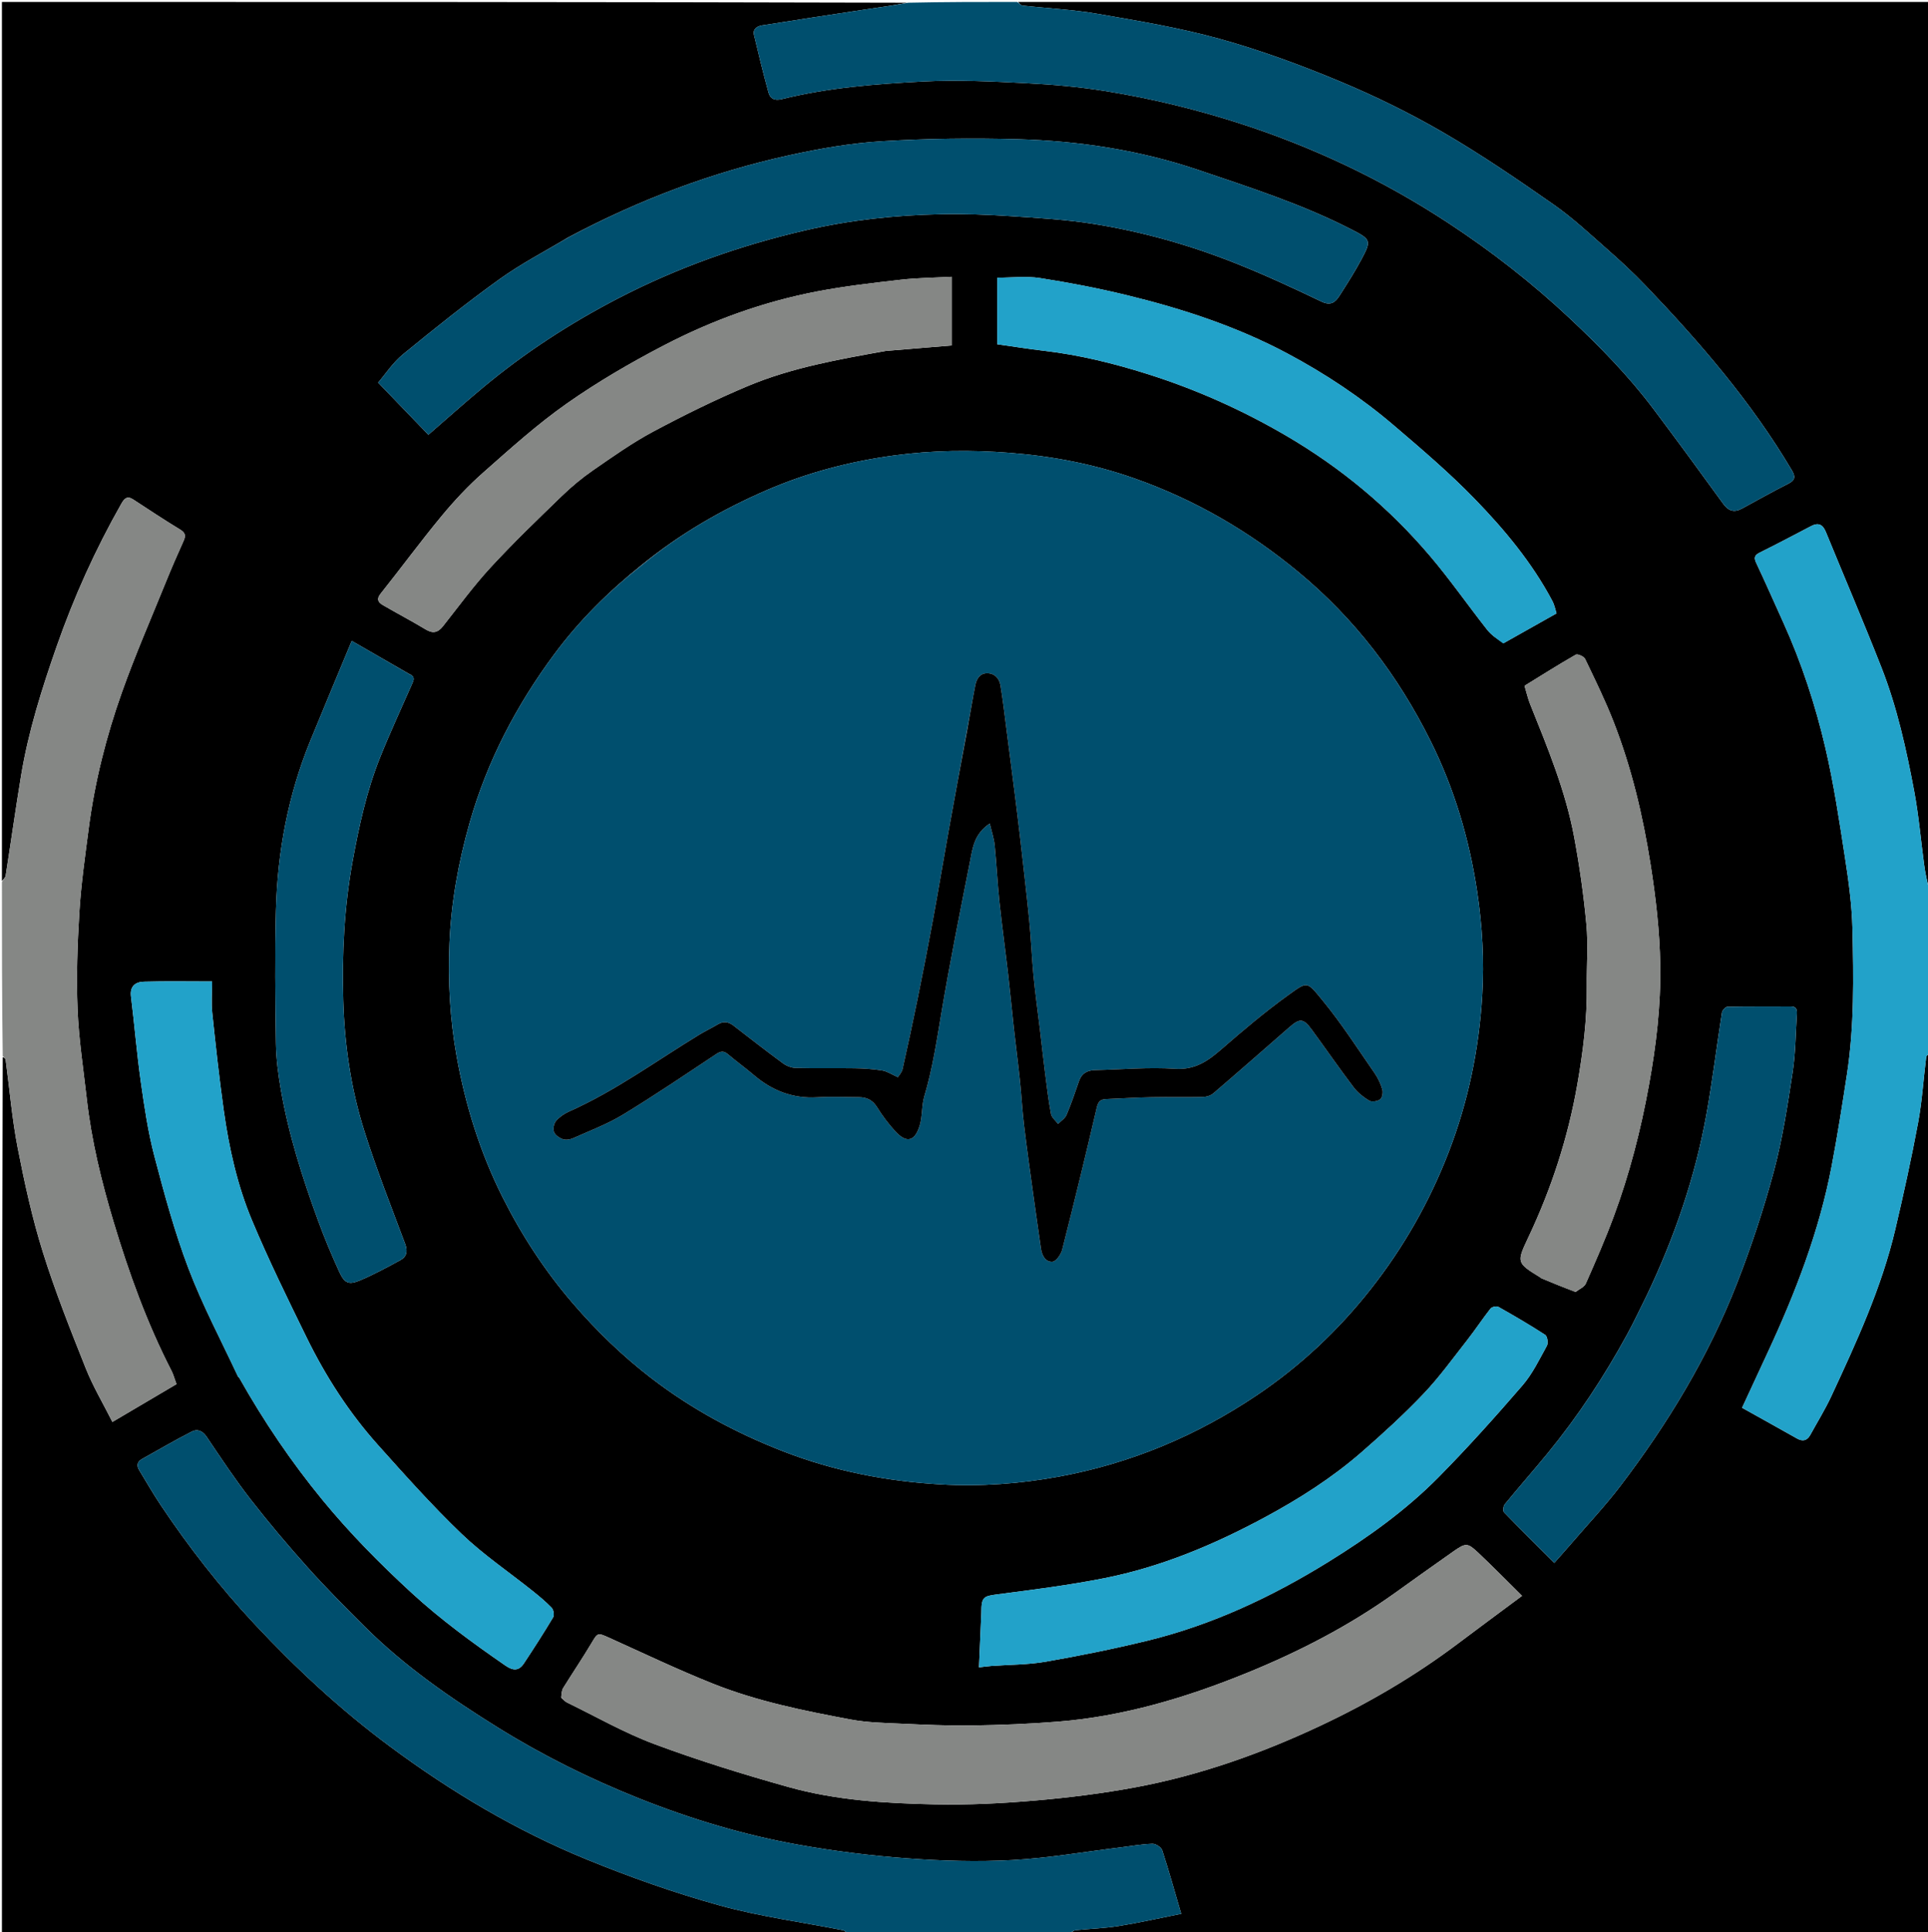 <svg version="1.1" id="Layer_1" xmlns="http://www.w3.org/2000/svg" xmlns:xlink="http://www.w3.org/1999/xlink" x="0px" y="0px"
	 width="100%" viewBox="0 0 1000 1002" enable-background="new 0 0 1000 1002" xml:space="preserve">
<path fill="#000000" opacity="1" stroke="none" 
	d="
M440,1003 
	C293.737,1003 147.473,1003 1,1003 
	C1,851.643 1,700.285 1.413,548.308 
	C2.207,548.366 2.836,549.01 2.933,549.726 
	C4.991,564.962 6.255,580.35 9.187,595.413 
	C12.731,613.622 16.732,631.853 22.264,649.534 
	C28.638,669.907 36.577,689.818 44.481,709.672 
	C48.217,719.057 53.457,727.843 58.302,737.47 
	C69.671,730.761 80.58,724.323 91.541,717.854 
	C90.43,714.847 89.897,712.772 88.942,710.914 
	C76.209,686.161 66.814,660.105 58.845,633.512 
	C52.606,612.689 47.443,591.603 45.004,569.948 
	C43.258,554.448 40.838,538.963 40.225,523.413 
	C39.565,506.689 40.135,489.863 41.156,473.143 
	C42.044,458.605 44.127,444.128 46.006,429.667 
	C49.149,405.485 55.111,381.897 63.254,358.986 
	C70.125,339.653 78.352,320.799 86.071,301.771 
	C88.954,294.663 92.005,287.619 95.172,280.634 
	C96.415,277.891 96.246,276.345 93.389,274.618 
	C85.138,269.632 77.117,264.264 69.032,259.005 
	C65.849,256.935 64.391,258.694 62.894,261.33 
	C49.454,285 38.299,309.718 29.336,335.393 
	C21.7,357.264 14.705,379.359 10.923,402.289 
	C8.076,419.547 5.651,436.874 2.932,454.153 
	C2.771,455.178 1.666,456.054 1,457 
	C1,305.07 1,153.141 1,1 
	C157.357,1 313.715,1 470.519,1.413 
	C463.374,2.877 455.771,3.854 448.193,4.997 
	C430.565,7.656 412.944,10.354 395.337,13.15 
	C392.725,13.564 390.346,14.984 391.103,18.184 
	C393.459,28.143 395.886,38.09 398.598,47.956 
	C399.48,51.166 401.66,52.356 405.538,51.396 
	C429.718,45.414 454.504,43.51 479.234,42.241 
	C496.791,41.34 514.484,42.23 532.076,43.116 
	C545.928,43.813 559.828,45.044 573.511,47.248 
	C596.669,50.977 619.425,56.458 641.857,63.619 
	C680.781,76.046 717.267,93.368 751.34,115.749 
	C773.627,130.389 794.625,146.759 814.113,165.033 
	C829.751,179.698 844.714,194.979 857.611,212.14 
	C869.826,228.392 881.839,244.799 893.769,261.262 
	C896.528,265.068 899.478,265.949 903.513,263.762 
	C911.521,259.42 919.459,254.937 927.585,250.829 
	C931.309,248.947 931.237,247.041 929.321,243.806 
	C908.419,208.504 881.826,177.71 853.621,148.212 
	C847.427,141.734 840.829,135.61 834.095,129.69 
	C824.903,121.61 815.919,113.141 805.923,106.161 
	C787.224,93.104 768.331,80.186 748.632,68.738 
	C731.353,58.697 713.247,49.815 694.797,42.125 
	C674.539,33.681 653.787,26.041 632.662,20.168 
	C611.896,14.395 590.467,10.845 569.183,7.156 
	C556.349,4.931 543.236,4.33 530.261,2.879 
	C529.448,2.788 528.751,1.651 528,1 
	C685.594,1 843.189,1 1001,1 
	C1001,154.024 1001,307.048 1000.606,460.759 
	C999.477,457.168 998.616,452.908 998.028,448.61 
	C996.279,435.815 995.209,422.896 992.825,410.224 
	C988.738,388.5 983.975,366.85 975.874,346.212 
	C966.608,322.603 956.608,299.283 946.991,275.812 
	C945.399,271.927 943.075,270.908 939.3,272.894 
	C930.516,277.514 921.722,282.122 912.838,286.546 
	C910.226,287.847 909.526,289.029 910.867,291.871 
	C915.718,302.15 920.298,312.557 924.985,322.914 
	C934.454,343.843 941.599,365.631 946.79,387.917 
	C951.144,406.608 953.996,425.673 956.93,444.663 
	C958.83,456.966 960.537,469.411 960.82,481.827 
	C961.394,506.972 961.8,532.186 957.97,557.178 
	C955.528,573.116 953.023,589.057 950.001,604.893 
	C943.559,638.649 931.26,670.445 916.842,701.491 
	C912.488,710.868 908.143,720.249 903.565,730.122 
	C913.517,735.68 922.764,740.804 931.966,746.008 
	C934.996,747.722 937.283,747.229 938.964,744.163 
	C942.633,737.472 946.682,730.958 949.891,724.053 
	C962.918,696.021 975.903,667.927 983.027,637.653 
	C987.348,619.292 991.409,600.85 994.865,582.31 
	C996.959,571.081 997.639,559.591 999.082,548.234 
	C999.185,547.421 1000.336,546.742 1001,546 
	C1001,698.261 1001,850.522 1001,1003 
	C852.643,1003 704.285,1003 555.485,1002.584 
	C556.059,1001.783 557.051,1001.159 558.096,1001.054 
	C565.499,1000.306 572.979,1000.072 580.309,998.891 
	C590.851,997.193 601.285,994.83 612.659,992.573 
	C609.294,981.103 606.297,970.302 602.817,959.658 
	C602.301,958.08 599.469,956.205 597.768,956.261 
	C592.179,956.446 586.619,957.469 581.046,958.149 
	C562.36,960.432 543.726,963.684 524.971,964.703 
	C506.921,965.685 488.686,965.141 470.638,963.822 
	C451.891,962.453 433.134,960.113 414.624,956.831 
	C386.081,951.77 358.354,943.433 331.403,932.69 
	C305.971,922.552 281.486,910.406 258.255,895.961 
	C233.62,880.643 209.762,864.142 189.103,843.542 
	C179.09,833.558 169.093,823.525 159.659,813.002 
	C149.389,801.547 139.429,789.771 129.988,777.627 
	C121.873,767.188 114.552,756.118 107.158,745.14 
	C105.059,742.024 102.335,741.008 99.557,742.428 
	C90.76,746.924 82.216,751.915 73.585,756.736 
	C71.019,758.169 70.817,760.22 72.253,762.574 
	C75.872,768.512 79.324,774.563 83.182,780.343 
	C97.821,802.273 114.038,823.036 132.011,842.28 
	C153.554,865.346 176.667,886.774 202.09,905.648 
	C233.892,929.256 267.73,949.419 304.353,964.387 
	C326.814,973.567 349.844,981.727 373.213,988.203 
	C394.136,994.001 415.876,996.847 437.238,1001.083 
	C438.246,1001.283 439.083,1002.342 440,1003 
M332.671,293.133 
	C315.729,306.662 300.397,321.851 287.501,339.256 
	C267.834,365.8 252.678,394.683 243.596,426.646 
	C237.785,447.094 234.006,467.87 233.123,489.051 
	C232.301,508.783 233.338,528.458 236.861,548.014 
	C241.442,573.437 249.076,597.84 260.636,620.867 
	C270.533,640.581 282.507,658.972 296.995,675.826 
	C309.388,690.244 322.898,703.32 337.906,714.835 
	C358.784,730.854 381.737,743.208 406.286,752.751 
	C432.612,762.985 459.958,768.257 487.994,769.884 
	C508.578,771.078 529.155,769.532 549.418,765.798 
	C586.525,758.96 620.683,744.621 651.972,723.56 
	C674.55,708.362 694.17,689.942 711.007,668.54 
	C728.016,646.919 741.414,623.351 751.359,597.636 
	C761.546,571.297 767.155,544.051 768.814,516.048 
	C769.872,498.171 768.856,480.267 766.18,462.437 
	C762.069,435.045 754.248,408.826 741.921,384.114 
	C725.106,350.405 702.808,320.982 673.538,296.744 
	C647.956,275.56 619.834,259.223 588.663,248.195 
	C567.711,240.783 546.021,236.586 523.775,234.854 
	C503.65,233.287 483.607,233.506 463.687,236.214 
	C441.019,239.296 418.952,245.005 397.856,254.122 
	C374.615,264.165 352.884,276.694 332.671,293.133 
M294.699,123.133 
	C282.787,130.294 270.337,136.706 259.088,144.79 
	C241.919,157.131 225.376,170.376 209.008,183.777 
	C203.739,188.091 199.864,194.107 196.136,198.433 
	C204.235,206.843 213.301,216.258 222.182,225.48 
	C231.669,217.261 241.052,208.857 250.727,200.805 
	C272.177,182.955 295.461,167.818 320.202,154.959 
	C351.189,138.853 383.811,127.298 417.857,119.432 
	C441.044,114.076 464.484,111.579 488.164,111.1 
	C500.106,110.858 512.092,111.306 524.016,112.086 
	C538.523,113.035 553.112,113.88 567.442,116.168 
	C592.634,120.19 617.178,127.129 640.888,136.555 
	C655.949,142.542 670.704,149.353 685.318,156.373 
	C690.135,158.686 692.519,156.888 694.712,153.466 
	C698.635,147.341 702.567,141.192 705.998,134.787 
	C711.433,124.641 711.111,124.214 700.785,118.916 
	C675.494,105.94 648.51,97.298 621.723,88.207 
	C591.277,77.874 559.73,73.067 527.726,72.202 
	C504.303,71.569 480.783,71.836 457.401,73.258 
	C441.325,74.235 425.228,77.045 409.46,80.495 
	C369.497,89.237 331.49,103.565 294.699,123.133 
M291.101,880.458 
	C292.093,881.311 292.957,882.427 294.095,882.98 
	C309.216,890.332 323.939,898.78 339.63,904.618 
	C362.363,913.075 385.622,920.275 408.991,926.818 
	C433.635,933.719 459.2,935.25 484.651,935.801 
	C502.003,936.176 519.45,935.31 536.753,933.824 
	C554.361,932.312 571.989,930.127 589.354,926.875 
	C622.4,920.687 653.919,909.503 684.348,895.254 
	C709.791,883.34 733.913,869.207 756.375,852.283 
	C767.22,844.112 778.157,836.064 789.455,827.66 
	C781.569,819.877 774.226,812.376 766.593,805.183 
	C761.224,800.124 760.208,800.164 754.011,804.496 
	C743.829,811.614 733.737,818.86 723.638,826.096 
	C699.742,843.215 673.808,856.611 646.664,867.654 
	C615.202,880.454 582.849,890.164 548.803,892.9 
	C533.97,894.092 519.065,894.673 504.183,894.894 
	C491.753,895.078 479.302,894.501 466.875,893.942 
	C458.324,893.558 449.659,893.367 441.285,891.803 
	C417.052,887.277 392.804,882.388 369.83,873.225 
	C351.63,865.967 333.909,857.502 316.038,849.433 
	C309.996,846.705 310.002,846.777 306.954,851.902 
	C302.2,859.897 296.968,867.607 292.069,875.518 
	C291.333,876.707 291.305,878.334 291.101,880.458 
M123.473,713.953 
	C123.704,714.193 123.999,714.397 124.157,714.678 
	C136.759,737.049 151.065,758.21 167.394,778.086 
	C181.507,795.265 197.026,810.96 213.352,825.991 
	C228.58,840.011 245.202,852.117 262.179,863.846 
	C266.186,866.615 269.137,866.623 271.731,862.703 
	C276.939,854.835 282.051,846.896 286.892,838.802 
	C287.576,837.658 287.124,834.895 286.154,833.878 
	C283.099,830.676 279.64,827.833 276.171,825.059 
	C263.915,815.256 250.774,806.39 239.49,795.581 
	C224.217,780.95 210.075,765.099 195.954,749.318 
	C180.97,732.574 168.869,713.734 158.997,693.583 
	C149.194,673.575 139.355,653.538 130.747,633.004 
	C123.123,614.818 118.806,595.486 116.067,575.939 
	C113.706,559.093 111.854,542.17 110.084,525.248 
	C109.538,520.025 109.999,514.697 109.999,509.026 
	C97.851,509.026 86.224,508.802 74.613,509.143 
	C70.349,509.268 67.267,511.386 67.937,516.8 
	C69.767,531.577 70.958,546.44 73.046,561.178 
	C74.871,574.066 76.769,587.042 80.069,599.602 
	C85.223,619.213 90.545,638.901 97.734,657.821 
	C104.942,676.79 114.524,694.856 123.473,713.953 
M459.538,181.999 
	C470.844,181.06 482.15,180.121 493.669,179.164 
	C493.669,167.776 493.669,156.069 493.669,143.552 
	C484.581,144.047 475.805,144.1 467.136,145.092 
	C452.667,146.748 438.15,148.397 423.861,151.136 
	C395.987,156.48 369.397,166.093 344.29,179.155 
	C326.947,188.177 309.906,198.103 293.928,209.332 
	C278.657,220.063 264.67,232.699 250.639,245.086 
	C242.846,251.966 235.646,259.661 229.012,267.678 
	C218.157,280.797 208.072,294.551 197.449,307.867 
	C195.102,310.807 196.223,312.44 198.615,313.832 
	C205.962,318.109 213.504,322.056 220.782,326.443 
	C224.506,328.687 227.095,328.129 229.704,324.838 
	C237.845,314.57 245.584,303.915 254.446,294.302 
	C266.225,281.524 278.785,269.451 291.279,257.353 
	C296.334,252.458 301.818,247.89 307.603,243.891 
	C317.807,236.837 327.998,229.596 338.911,223.774 
	C354.967,215.209 371.358,207.118 388.14,200.103 
	C410.677,190.683 434.728,186.439 459.538,181.999 
M509,836.623 
	C508.589,845.997 508.178,855.371 507.767,864.736 
	C510.459,864.434 512.389,864.155 514.328,864.01 
	C523.69,863.311 533.188,863.413 542.389,861.808 
	C560.013,858.735 577.587,855.186 594.969,850.957 
	C628.648,842.764 659.653,828.197 689.05,810.01 
	C709.581,797.309 729.177,783.286 746.146,766.112 
	C761.227,750.847 775.58,734.824 789.616,718.584 
	C794.843,712.536 798.435,705.02 802.347,697.939 
	C803.103,696.57 802.572,693.045 801.459,692.32 
	C793.559,687.176 785.398,682.421 777.18,677.791 
	C776.238,677.26 773.802,677.781 773.12,678.649 
	C768.9,684.016 765.145,689.748 760.93,695.12 
	C753.546,704.53 746.507,714.305 738.285,722.939 
	C728.142,733.59 717.227,743.561 706.123,753.227 
	C690.829,766.541 673.757,777.39 655.923,786.991 
	C629.553,801.189 602.067,812.716 572.603,818.536 
	C554.357,822.141 535.844,824.48 517.384,826.878 
	C510.036,827.833 509.018,828.176 509,836.623 
M854.155,671.756 
	C850.751,678.559 847.55,685.473 843.904,692.144 
	C831.972,713.978 818.333,734.697 802.534,753.943 
	C795.288,762.77 787.732,771.343 780.488,780.172 
	C779.726,781.101 779.439,783.646 780.09,784.32 
	C788.504,793.029 797.129,801.533 806.179,810.567 
	C809.483,806.814 812.442,803.517 815.33,800.159 
	C823.746,790.369 832.628,780.932 840.44,770.681 
	C865.135,738.277 886.125,703.584 900.952,665.556 
	C908.382,646.5 914.83,626.955 920.122,607.202 
	C924.592,590.516 927.158,573.273 929.787,556.157 
	C931.315,546.209 931.319,536.026 931.982,525.947 
	C932.125,523.771 931.831,521.987 928.904,522.005 
	C917.91,522.072 906.913,521.956 895.923,522.172 
	C894.939,522.191 893.313,524 893.13,525.158 
	C890.332,542.925 888.192,560.808 884.969,578.495 
	C879.097,610.723 868.561,641.501 854.155,671.756 
M779.972,333.526 
	C788.838,328.533 797.705,323.541 807.322,318.126 
	C806.784,316.478 806.326,313.877 805.148,311.656 
	C794.626,291.816 780.337,274.669 764.86,258.721 
	C751.797,245.261 737.435,233.007 723.15,220.802 
	C706.121,206.253 687.518,193.861 667.729,183.324 
	C641.414,169.311 613.297,160.113 584.472,153.094 
	C569.613,149.476 554.542,146.57 539.43,144.226 
	C532.185,143.102 524.622,144.033 517.236,144.033 
	C517.236,156.019 517.236,167.294 517.236,178.547 
	C525.546,179.715 533.605,181.003 541.702,181.955 
	C559.878,184.091 577.533,188.431 594.955,193.921 
	C620.225,201.882 644.228,212.596 667.109,225.971 
	C695.609,242.631 720.624,263.461 741.913,288.594 
	C752.255,300.804 761.425,314.001 771.337,326.585 
	C773.543,329.387 776.636,331.491 779.972,333.526 
M817.26,669.997 
	C819.056,668.588 821.696,667.552 822.511,665.709 
	C827.591,654.22 832.625,642.684 836.993,630.911 
	C845.185,608.833 851.02,586.122 855.239,562.909 
	C858.997,542.231 861.466,521.583 861.117,500.522 
	C860.827,483.005 858.842,465.753 856.126,448.482 
	C852.129,423.07 846.231,398.177 836.865,374.22 
	C832.539,363.155 827.283,352.443 822.132,341.724 
	C821.518,340.447 818.26,339.007 817.316,339.547 
	C808.324,344.689 799.567,350.242 790.738,355.68 
	C791.797,359.211 792.46,362.257 793.604,365.11 
	C802.657,387.674 812.027,410.175 816.485,434.201 
	C819.259,449.155 821.418,464.274 822.811,479.414 
	C823.786,490.021 822.901,500.79 823.024,511.485 
	C823.222,528.682 821.053,545.61 818.093,562.516 
	C813.272,590.051 804.704,616.326 792.791,641.569 
	C786.508,654.882 786.565,654.909 799.074,662.608 
	C799.213,662.694 799.304,662.873 799.449,662.933 
	C805.106,665.294 810.767,667.646 817.26,669.997 
M212.043,349.447 
	C202.368,343.871 192.693,338.295 182.441,332.386 
	C175.023,350.253 167.917,367.177 160.962,384.165 
	C149.423,412.352 143.908,441.852 143.12,472.158 
	C142.523,495.141 142.779,518.156 143.121,541.149 
	C143.241,549.209 144.319,557.322 145.7,565.282 
	C149.728,588.499 156.871,610.88 164.953,632.953 
	C168.249,641.955 171.942,650.836 175.948,659.545 
	C178.746,665.628 180.895,666.528 186.923,663.969 
	C194.045,660.946 200.898,657.244 207.696,653.524 
	C211.057,651.685 211.515,648.808 210.087,644.99 
	C202.845,625.635 195.248,606.376 189.011,586.691 
	C182.045,564.707 178.72,541.909 178.049,518.832 
	C177.345,494.583 178.556,470.446 182.928,446.5 
	C186.261,428.244 190.216,410.157 197.122,392.903 
	C202.288,379.997 208.163,367.375 213.76,354.643 
	C214.616,352.695 215.506,350.875 212.043,349.447 
z"/>
<path fill="#004F6E" opacity="1" stroke="none" 
	d="
M440.469,1003 
	C439.083,1002.342 438.246,1001.283 437.238,1001.083 
	C415.876,996.847 394.136,994.001 373.213,988.203 
	C349.844,981.727 326.814,973.567 304.353,964.387 
	C267.73,949.419 233.892,929.256 202.09,905.648 
	C176.667,886.774 153.554,865.346 132.011,842.28 
	C114.038,823.036 97.821,802.273 83.182,780.343 
	C79.324,774.563 75.872,768.512 72.253,762.574 
	C70.817,760.22 71.019,758.169 73.585,756.736 
	C82.216,751.915 90.76,746.924 99.557,742.428 
	C102.335,741.008 105.059,742.024 107.158,745.14 
	C114.552,756.118 121.873,767.188 129.988,777.627 
	C139.429,789.771 149.389,801.547 159.659,813.002 
	C169.093,823.525 179.09,833.558 189.103,843.542 
	C209.762,864.142 233.62,880.643 258.255,895.961 
	C281.486,910.406 305.971,922.552 331.403,932.69 
	C358.354,943.433 386.081,951.77 414.624,956.831 
	C433.134,960.113 451.891,962.453 470.638,963.822 
	C488.686,965.141 506.921,965.685 524.971,964.703 
	C543.726,963.684 562.36,960.432 581.046,958.149 
	C586.619,957.469 592.179,956.446 597.768,956.261 
	C599.469,956.205 602.301,958.08 602.817,959.658 
	C606.297,970.302 609.294,981.103 612.659,992.573 
	C601.285,994.83 590.851,997.193 580.309,998.891 
	C572.979,1000.072 565.499,1000.306 558.096,1001.054 
	C557.051,1001.159 556.059,1001.783 555.022,1002.584 
	C516.979,1003 478.958,1003 440.469,1003 
z"/>
<path fill="#004F6E" opacity="1" stroke="none" 
	d="
M527.531,1 
	C528.751,1.651 529.448,2.788 530.261,2.879 
	C543.236,4.33 556.349,4.931 569.183,7.156 
	C590.467,10.845 611.896,14.395 632.662,20.168 
	C653.787,26.041 674.539,33.681 694.797,42.125 
	C713.247,49.815 731.353,58.697 748.632,68.738 
	C768.331,80.186 787.224,93.104 805.923,106.161 
	C815.919,113.141 824.903,121.61 834.095,129.69 
	C840.829,135.61 847.427,141.734 853.621,148.212 
	C881.826,177.71 908.419,208.504 929.321,243.806 
	C931.237,247.041 931.309,248.947 927.585,250.829 
	C919.459,254.937 911.521,259.42 903.513,263.762 
	C899.478,265.949 896.528,265.068 893.769,261.262 
	C881.839,244.799 869.826,228.392 857.611,212.14 
	C844.714,194.979 829.751,179.698 814.113,165.033 
	C794.625,146.759 773.627,130.389 751.34,115.749 
	C717.267,93.368 680.781,76.046 641.857,63.619 
	C619.425,56.458 596.669,50.977 573.511,47.248 
	C559.828,45.044 545.928,43.813 532.076,43.116 
	C514.484,42.23 496.791,41.34 479.234,42.241 
	C454.504,43.51 429.718,45.414 405.538,51.396 
	C401.66,52.356 399.48,51.166 398.598,47.956 
	C395.886,38.09 393.459,28.143 391.103,18.184 
	C390.346,14.984 392.725,13.564 395.337,13.15 
	C412.944,10.354 430.565,7.656 448.193,4.997 
	C455.771,3.854 463.374,2.877 470.982,1.413 
	C489.688,1 508.375,1 527.531,1 
z"/>
<path fill="#22A2C9" opacity="1" stroke="none" 
	d="
M1001,545.531 
	C1000.336,546.742 999.185,547.421 999.082,548.234 
	C997.639,559.591 996.959,571.081 994.865,582.31 
	C991.409,600.85 987.348,619.292 983.027,637.653 
	C975.903,667.927 962.918,696.021 949.891,724.053 
	C946.682,730.958 942.633,737.472 938.964,744.163 
	C937.283,747.229 934.996,747.722 931.966,746.008 
	C922.764,740.804 913.517,735.68 903.565,730.122 
	C908.143,720.249 912.488,710.868 916.842,701.491 
	C931.26,670.445 943.559,638.649 950.001,604.893 
	C953.023,589.057 955.528,573.116 957.97,557.178 
	C961.8,532.186 961.394,506.972 960.82,481.827 
	C960.537,469.411 958.83,456.966 956.93,444.663 
	C953.996,425.673 951.144,406.608 946.79,387.917 
	C941.599,365.631 934.454,343.843 924.985,322.914 
	C920.298,312.557 915.718,302.15 910.867,291.871 
	C909.526,289.029 910.226,287.847 912.838,286.546 
	C921.722,282.122 930.516,277.514 939.3,272.894 
	C943.075,270.908 945.399,271.927 946.991,275.812 
	C956.608,299.283 966.608,322.603 975.874,346.212 
	C983.975,366.85 988.738,388.5 992.825,410.224 
	C995.209,422.896 996.279,435.815 998.028,448.61 
	C998.616,452.908 999.477,457.168 1000.606,461.223 
	C1001,489.021 1001,517.042 1001,545.531 
z"/>
<path fill="#858785" opacity="1" stroke="none" 
	d="
M1,457.469 
	C1.666,456.054 2.771,455.178 2.932,454.153 
	C5.651,436.874 8.076,419.547 10.923,402.289 
	C14.705,379.359 21.7,357.264 29.336,335.393 
	C38.299,309.718 49.454,285 62.894,261.33 
	C64.391,258.694 65.849,256.935 69.032,259.005 
	C77.117,264.264 85.138,269.632 93.389,274.618 
	C96.246,276.345 96.415,277.891 95.172,280.634 
	C92.005,287.619 88.954,294.663 86.071,301.771 
	C78.352,320.799 70.125,339.653 63.254,358.986 
	C55.111,381.897 49.149,405.485 46.006,429.667 
	C44.127,444.128 42.044,458.605 41.156,473.143 
	C40.135,489.863 39.565,506.689 40.225,523.413 
	C40.838,538.963 43.258,554.448 45.004,569.948 
	C47.443,591.603 52.606,612.689 58.845,633.512 
	C66.814,660.105 76.209,686.161 88.942,710.914 
	C89.897,712.772 90.43,714.847 91.541,717.854 
	C80.58,724.323 69.671,730.761 58.302,737.47 
	C53.457,727.843 48.217,719.057 44.481,709.672 
	C36.577,689.818 28.638,669.907 22.264,649.534 
	C16.732,631.853 12.731,613.622 9.187,595.413 
	C6.255,580.35 4.991,564.962 2.933,549.726 
	C2.836,549.01 2.207,548.366 1.413,547.844 
	C1,517.979 1,487.958 1,457.469 
z"/>
<path fill="#004F6E" opacity="1" stroke="none" 
	d="
M333.003,293.001 
	C352.884,276.694 374.615,264.165 397.856,254.122 
	C418.952,245.005 441.019,239.296 463.687,236.214 
	C483.607,233.506 503.65,233.287 523.775,234.854 
	C546.021,236.586 567.711,240.783 588.663,248.195 
	C619.834,259.223 647.956,275.56 673.538,296.744 
	C702.808,320.982 725.106,350.405 741.921,384.114 
	C754.248,408.826 762.069,435.045 766.18,462.437 
	C768.856,480.267 769.872,498.171 768.814,516.048 
	C767.155,544.051 761.546,571.297 751.359,597.636 
	C741.414,623.351 728.016,646.919 711.007,668.54 
	C694.17,689.942 674.55,708.362 651.972,723.56 
	C620.683,744.621 586.525,758.96 549.418,765.798 
	C529.155,769.532 508.578,771.078 487.994,769.884 
	C459.958,768.257 432.612,762.985 406.286,752.751 
	C381.737,743.208 358.784,730.854 337.906,714.835 
	C322.898,703.32 309.388,690.244 296.995,675.826 
	C282.507,658.972 270.533,640.581 260.636,620.867 
	C249.076,597.84 241.442,573.437 236.861,548.014 
	C233.338,528.458 232.301,508.783 233.123,489.051 
	C234.006,467.87 237.785,447.094 243.596,426.646 
	C252.678,394.683 267.834,365.8 287.501,339.256 
	C300.397,321.851 315.729,306.662 333.003,293.001 
M501.507,378.986 
	C498.307,396.527 495.066,414.061 491.919,431.611 
	C489.21,446.721 486.705,461.869 483.928,476.967 
	C481.419,490.605 478.749,504.215 475.993,517.806 
	C473.503,530.085 470.864,542.336 468.114,554.559 
	C467.741,556.217 466.336,557.642 465.704,558.687 
	C462.389,557.214 460.096,555.618 457.611,555.215 
	C452.888,554.449 448.058,554.126 443.265,554.049 
	C433.102,553.886 422.931,554.139 412.772,553.889 
	C410.525,553.834 407.971,552.865 406.142,551.522 
	C397.482,545.167 389.005,538.562 380.507,531.989 
	C377.848,529.932 375.242,529.532 372.261,531.32 
	C369.139,533.193 365.825,534.748 362.715,536.638 
	C340.375,550.215 319.219,565.789 295.167,576.487 
	C292.65,577.607 290.154,579.321 288.391,581.392 
	C287.268,582.711 286.752,585.488 287.358,587.08 
	C287.978,588.708 290.131,590.184 291.93,590.801 
	C293.481,591.333 295.673,591.001 297.245,590.298 
	C305.973,586.392 315.041,582.985 323.166,578.048 
	C339.554,568.088 355.451,557.316 371.438,546.708 
	C373.769,545.162 375.318,544.856 377.522,546.724 
	C381.934,550.463 386.653,553.84 391.049,557.595 
	C400.539,565.7 411.258,569.832 423.903,569.079 
	C431.043,568.653 438.23,568.993 445.396,569.025 
	C449.451,569.043 452.542,570.417 454.867,574.161 
	C457.644,578.634 460.858,582.929 464.43,586.796 
	C470.201,593.042 474.522,592.038 477.035,583.66 
	C478.482,578.836 477.967,573.425 479.408,568.599 
	C483.678,554.301 485.852,539.653 488.319,524.989 
	C492.728,498.784 497.99,472.721 503.132,446.645 
	C504.473,439.846 505.213,432.49 513.377,427.084 
	C514.38,431.394 515.567,434.828 515.924,438.347 
	C516.911,448.059 517.35,457.827 518.378,467.534 
	C519.734,480.343 521.501,493.109 522.983,505.906 
	C524.028,514.932 524.846,523.984 525.849,533.015 
	C526.851,542.045 528.041,551.056 528.991,560.091 
	C529.822,567.988 530.242,575.931 531.188,583.813 
	C532.642,595.939 534.36,608.034 536.023,620.135 
	C537.282,629.291 538.638,638.434 539.933,647.585 
	C540.447,651.215 542.334,654.621 545.874,654.366 
	C547.753,654.23 550.316,650.577 550.944,648.099 
	C557.154,623.612 563.126,599.063 568.859,574.46 
	C569.581,571.36 570.751,570.148 573.616,570.026 
	C581.572,569.687 589.526,569.196 597.486,569.04 
	C606.315,568.867 615.152,569.102 623.98,568.912 
	C625.787,568.874 627.959,568.194 629.305,567.042 
	C642.513,555.726 655.588,544.254 668.687,532.811 
	C674.233,527.967 676.045,528.078 680.487,534.145 
	C687.714,544.015 694.669,554.087 702.05,563.838 
	C704.177,566.647 707.143,569.031 710.182,570.841 
	C711.541,571.65 714.497,571.178 715.858,570.143 
	C716.949,569.313 717.397,566.559 716.942,565.007 
	C716.073,562.038 714.704,559.078 712.937,556.534 
	C704.172,543.912 695.852,530.9 686.121,519.056 
	C677.727,508.84 678.344,508.809 668.15,516.149 
	C656.09,524.833 644.676,534.47 633.454,544.236 
	C626.397,550.377 619.759,554.989 609.404,554.305 
	C595.697,553.401 581.847,554.68 568.058,555.008 
	C564.064,555.102 561.092,556.543 559.691,560.621 
	C557.652,566.551 555.625,572.501 553.176,578.266 
	C552.396,580.102 550.291,581.374 548.792,582.905 
	C547.52,581.196 545.47,579.634 545.117,577.753 
	C543.779,570.628 542.931,563.406 542.014,556.206 
	C541.054,548.67 540.236,541.116 539.333,533.572 
	C538.234,524.385 536.937,515.218 536.046,506.011 
	C535.122,496.452 534.777,486.837 533.827,477.282 
	C532.373,462.65 530.644,448.044 528.98,433.434 
	C528.138,426.048 527.207,418.673 526.273,411.298 
	C524.862,400.152 523.43,389.008 521.977,377.867 
	C520.996,370.345 520.146,362.799 518.874,355.326 
	C518.273,351.791 515.803,349.197 512.029,349.172 
	C508.304,349.146 506.535,352.069 505.894,355.291 
	C504.382,362.884 503.16,370.535 501.507,378.986 
z"/>
<path fill="#004F6E" opacity="1" stroke="none" 
	d="
M295.046,123.003 
	C331.49,103.565 369.497,89.237 409.46,80.495 
	C425.228,77.045 441.325,74.235 457.401,73.258 
	C480.783,71.836 504.303,71.569 527.726,72.202 
	C559.73,73.067 591.277,77.874 621.723,88.207 
	C648.51,97.298 675.494,105.94 700.785,118.916 
	C711.111,124.214 711.433,124.641 705.998,134.787 
	C702.567,141.192 698.635,147.341 694.712,153.466 
	C692.519,156.888 690.135,158.686 685.318,156.373 
	C670.704,149.353 655.949,142.542 640.888,136.555 
	C617.178,127.129 592.634,120.19 567.442,116.168 
	C553.112,113.88 538.523,113.035 524.016,112.086 
	C512.092,111.306 500.106,110.858 488.164,111.1 
	C464.484,111.579 441.044,114.076 417.857,119.432 
	C383.811,127.298 351.189,138.853 320.202,154.959 
	C295.461,167.818 272.177,182.955 250.727,200.805 
	C241.052,208.857 231.669,217.261 222.182,225.48 
	C213.301,216.258 204.235,206.843 196.136,198.433 
	C199.864,194.107 203.739,188.091 209.008,183.777 
	C225.376,170.376 241.919,157.131 259.088,144.79 
	C270.337,136.706 282.787,130.294 295.046,123.003 
z"/>
<path fill="#858785" opacity="1" stroke="none" 
	d="
M291.025,880.108 
	C291.305,878.334 291.333,876.707 292.069,875.518 
	C296.968,867.607 302.2,859.897 306.954,851.902 
	C310.002,846.777 309.996,846.705 316.038,849.433 
	C333.909,857.502 351.63,865.967 369.83,873.225 
	C392.804,882.388 417.052,887.277 441.285,891.803 
	C449.659,893.367 458.324,893.558 466.875,893.942 
	C479.302,894.501 491.753,895.078 504.183,894.894 
	C519.065,894.673 533.97,894.092 548.803,892.9 
	C582.849,890.164 615.202,880.454 646.664,867.654 
	C673.808,856.611 699.742,843.215 723.638,826.096 
	C733.737,818.86 743.829,811.614 754.011,804.496 
	C760.208,800.164 761.224,800.124 766.593,805.183 
	C774.226,812.376 781.569,819.877 789.455,827.66 
	C778.157,836.064 767.22,844.112 756.375,852.283 
	C733.913,869.207 709.791,883.34 684.348,895.254 
	C653.919,909.503 622.4,920.687 589.354,926.875 
	C571.989,930.127 554.361,932.312 536.753,933.824 
	C519.45,935.31 502.003,936.176 484.651,935.801 
	C459.2,935.25 433.635,933.719 408.991,926.818 
	C385.622,920.275 362.363,913.075 339.63,904.618 
	C323.939,898.78 309.216,890.332 294.095,882.98 
	C292.957,882.427 292.093,881.311 291.025,880.108 
z"/>
<path fill="#22A2C9" opacity="1" stroke="none" 
	d="
M123.269,713.636 
	C114.524,694.856 104.942,676.79 97.734,657.821 
	C90.545,638.901 85.223,619.213 80.069,599.602 
	C76.769,587.042 74.871,574.066 73.046,561.178 
	C70.958,546.44 69.767,531.577 67.937,516.8 
	C67.267,511.386 70.349,509.268 74.613,509.143 
	C86.224,508.802 97.851,509.026 109.999,509.026 
	C109.999,514.697 109.538,520.025 110.084,525.248 
	C111.854,542.17 113.706,559.093 116.067,575.939 
	C118.806,595.486 123.123,614.818 130.747,633.004 
	C139.355,653.538 149.194,673.575 158.997,693.583 
	C168.869,713.734 180.97,732.574 195.954,749.318 
	C210.075,765.099 224.217,780.95 239.49,795.581 
	C250.774,806.39 263.915,815.256 276.171,825.059 
	C279.64,827.833 283.099,830.676 286.154,833.878 
	C287.124,834.895 287.576,837.658 286.892,838.802 
	C282.051,846.896 276.939,854.835 271.731,862.703 
	C269.137,866.623 266.186,866.615 262.179,863.846 
	C245.202,852.117 228.58,840.011 213.352,825.991 
	C197.026,810.96 181.507,795.265 167.394,778.086 
	C151.065,758.21 136.759,737.049 124.157,714.678 
	C123.999,714.397 123.704,714.193 123.269,713.636 
z"/>
<path fill="#858785" opacity="1" stroke="none" 
	d="
M459.092,182.001 
	C434.728,186.439 410.677,190.683 388.14,200.103 
	C371.358,207.118 354.967,215.209 338.911,223.774 
	C327.998,229.596 317.807,236.837 307.603,243.891 
	C301.818,247.89 296.334,252.458 291.279,257.353 
	C278.785,269.451 266.225,281.524 254.446,294.302 
	C245.584,303.915 237.845,314.57 229.704,324.838 
	C227.095,328.129 224.506,328.687 220.782,326.443 
	C213.504,322.056 205.962,318.109 198.615,313.832 
	C196.223,312.44 195.102,310.807 197.449,307.867 
	C208.072,294.551 218.157,280.797 229.012,267.678 
	C235.646,259.661 242.846,251.966 250.639,245.086 
	C264.67,232.699 278.657,220.063 293.928,209.332 
	C309.906,198.103 326.947,188.177 344.29,179.155 
	C369.397,166.093 395.987,156.48 423.861,151.136 
	C438.15,148.397 452.667,146.748 467.136,145.092 
	C475.805,144.1 484.581,144.047 493.669,143.552 
	C493.669,156.069 493.669,167.776 493.669,179.164 
	C482.15,180.121 470.844,181.06 459.092,182.001 
z"/>
<path fill="#22A2C9" opacity="1" stroke="none" 
	d="
M509,836.15 
	C509.018,828.176 510.036,827.833 517.384,826.878 
	C535.844,824.48 554.357,822.141 572.603,818.536 
	C602.067,812.716 629.553,801.189 655.923,786.991 
	C673.757,777.39 690.829,766.541 706.123,753.227 
	C717.227,743.561 728.142,733.59 738.285,722.939 
	C746.507,714.305 753.546,704.53 760.93,695.12 
	C765.145,689.748 768.9,684.016 773.12,678.649 
	C773.802,677.781 776.238,677.26 777.18,677.791 
	C785.398,682.421 793.559,687.176 801.459,692.32 
	C802.572,693.045 803.103,696.57 802.347,697.939 
	C798.435,705.02 794.843,712.536 789.616,718.584 
	C775.58,734.824 761.227,750.847 746.146,766.112 
	C729.177,783.286 709.581,797.309 689.05,810.01 
	C659.653,828.197 628.648,842.764 594.969,850.957 
	C577.587,855.186 560.013,858.735 542.389,861.808 
	C533.188,863.413 523.69,863.311 514.328,864.01 
	C512.389,864.155 510.459,864.434 507.767,864.736 
	C508.178,855.371 508.589,845.997 509,836.15 
z"/>
<path fill="#004F6E" opacity="1" stroke="none" 
	d="
M854.318,671.413 
	C868.561,641.501 879.097,610.723 884.969,578.495 
	C888.192,560.808 890.332,542.925 893.13,525.158 
	C893.313,524 894.939,522.191 895.923,522.172 
	C906.913,521.956 917.91,522.072 928.904,522.005 
	C931.831,521.987 932.125,523.771 931.982,525.947 
	C931.319,536.026 931.315,546.209 929.787,556.157 
	C927.158,573.273 924.592,590.516 920.122,607.202 
	C914.83,626.955 908.382,646.5 900.952,665.556 
	C886.125,703.584 865.135,738.277 840.44,770.681 
	C832.628,780.932 823.746,790.369 815.33,800.159 
	C812.442,803.517 809.483,806.814 806.179,810.567 
	C797.129,801.533 788.504,793.029 780.09,784.32 
	C779.439,783.646 779.726,781.101 780.488,780.172 
	C787.732,771.343 795.288,762.77 802.534,753.943 
	C818.333,734.697 831.972,713.978 843.904,692.144 
	C847.55,685.473 850.751,678.559 854.318,671.413 
z"/>
<path fill="#22A2C9" opacity="1" stroke="none" 
	d="
M779.646,333.721 
	C776.636,331.491 773.543,329.387 771.337,326.585 
	C761.425,314.001 752.255,300.804 741.913,288.594 
	C720.624,263.461 695.609,242.631 667.109,225.971 
	C644.228,212.596 620.225,201.882 594.955,193.921 
	C577.533,188.431 559.878,184.091 541.702,181.955 
	C533.605,181.003 525.546,179.715 517.236,178.547 
	C517.236,167.294 517.236,156.019 517.236,144.033 
	C524.622,144.033 532.185,143.102 539.43,144.226 
	C554.542,146.57 569.613,149.476 584.472,153.094 
	C613.297,160.113 641.414,169.311 667.729,183.324 
	C687.518,193.861 706.121,206.253 723.15,220.802 
	C737.435,233.007 751.797,245.261 764.86,258.721 
	C780.337,274.669 794.626,291.816 805.148,311.656 
	C806.326,313.877 806.784,316.478 807.322,318.126 
	C797.705,323.541 788.838,328.533 779.646,333.721 
z"/>
<path fill="#858785" opacity="1" stroke="none" 
	d="
M816.844,669.998 
	C810.767,667.646 805.106,665.294 799.449,662.933 
	C799.304,662.873 799.213,662.694 799.074,662.608 
	C786.565,654.909 786.508,654.882 792.791,641.569 
	C804.704,616.326 813.272,590.051 818.093,562.516 
	C821.053,545.61 823.222,528.682 823.024,511.485 
	C822.901,500.79 823.786,490.021 822.811,479.414 
	C821.418,464.274 819.259,449.155 816.485,434.201 
	C812.027,410.175 802.657,387.674 793.604,365.11 
	C792.46,362.257 791.797,359.211 790.738,355.68 
	C799.567,350.242 808.324,344.689 817.316,339.547 
	C818.26,339.007 821.518,340.447 822.132,341.724 
	C827.283,352.443 832.539,363.155 836.865,374.22 
	C846.231,398.177 852.129,423.07 856.126,448.482 
	C858.842,465.753 860.827,483.005 861.117,500.522 
	C861.466,521.583 858.997,542.231 855.239,562.909 
	C851.02,586.122 845.185,608.833 836.993,630.911 
	C832.625,642.684 827.591,654.22 822.511,665.709 
	C821.696,667.552 819.056,668.588 816.844,669.998 
z"/>
<path fill="#004F6E" opacity="1" stroke="none" 
	d="
M212.342,349.654 
	C215.506,350.875 214.616,352.695 213.76,354.643 
	C208.163,367.375 202.288,379.997 197.122,392.903 
	C190.216,410.157 186.261,428.244 182.928,446.5 
	C178.556,470.446 177.345,494.583 178.049,518.832 
	C178.72,541.909 182.045,564.707 189.011,586.691 
	C195.248,606.376 202.845,625.635 210.087,644.99 
	C211.515,648.808 211.057,651.685 207.696,653.524 
	C200.898,657.244 194.045,660.946 186.923,663.969 
	C180.895,666.528 178.746,665.628 175.948,659.545 
	C171.942,650.836 168.249,641.955 164.953,632.953 
	C156.871,610.88 149.728,588.499 145.7,565.282 
	C144.319,557.322 143.241,549.209 143.121,541.149 
	C142.779,518.156 142.523,495.141 143.12,472.158 
	C143.908,441.852 149.423,412.352 160.962,384.165 
	C167.917,367.177 175.023,350.253 182.441,332.386 
	C192.693,338.295 202.368,343.871 212.342,349.654 
z"/>
<path fill="#000000" opacity="1" stroke="none" 
	d="
M501.664,378.575 
	C503.16,370.535 504.382,362.884 505.894,355.291 
	C506.535,352.069 508.304,349.146 512.029,349.172 
	C515.803,349.197 518.273,351.791 518.874,355.326 
	C520.146,362.799 520.996,370.345 521.977,377.867 
	C523.43,389.008 524.862,400.152 526.273,411.298 
	C527.207,418.673 528.138,426.048 528.98,433.434 
	C530.644,448.044 532.373,462.65 533.827,477.282 
	C534.777,486.837 535.122,496.452 536.046,506.011 
	C536.937,515.218 538.234,524.385 539.333,533.572 
	C540.236,541.116 541.054,548.67 542.014,556.206 
	C542.931,563.406 543.779,570.628 545.117,577.753 
	C545.47,579.634 547.52,581.196 548.792,582.905 
	C550.291,581.374 552.396,580.102 553.176,578.266 
	C555.625,572.501 557.652,566.551 559.691,560.621 
	C561.092,556.543 564.064,555.102 568.058,555.008 
	C581.847,554.68 595.697,553.401 609.404,554.305 
	C619.759,554.989 626.397,550.377 633.454,544.236 
	C644.676,534.47 656.09,524.833 668.15,516.149 
	C678.344,508.809 677.727,508.84 686.121,519.056 
	C695.852,530.9 704.172,543.912 712.937,556.534 
	C714.704,559.078 716.073,562.038 716.942,565.007 
	C717.397,566.559 716.949,569.313 715.858,570.143 
	C714.497,571.178 711.541,571.65 710.182,570.841 
	C707.143,569.031 704.177,566.647 702.05,563.838 
	C694.669,554.087 687.714,544.015 680.487,534.145 
	C676.045,528.078 674.233,527.967 668.687,532.811 
	C655.588,544.254 642.513,555.726 629.305,567.042 
	C627.959,568.194 625.787,568.874 623.98,568.912 
	C615.152,569.102 606.315,568.867 597.486,569.04 
	C589.526,569.196 581.572,569.687 573.616,570.026 
	C570.751,570.148 569.581,571.36 568.859,574.46 
	C563.126,599.063 557.154,623.612 550.944,648.099 
	C550.316,650.577 547.753,654.23 545.874,654.366 
	C542.334,654.621 540.447,651.215 539.933,647.585 
	C538.638,638.434 537.282,629.291 536.023,620.135 
	C534.36,608.034 532.642,595.939 531.188,583.813 
	C530.242,575.931 529.822,567.988 528.991,560.091 
	C528.041,551.056 526.851,542.045 525.849,533.015 
	C524.846,523.984 524.028,514.932 522.983,505.906 
	C521.501,493.109 519.734,480.343 518.378,467.534 
	C517.35,457.827 516.911,448.059 515.924,438.347 
	C515.567,434.828 514.38,431.394 513.377,427.084 
	C505.213,432.49 504.473,439.846 503.132,446.645 
	C497.99,472.721 492.728,498.784 488.319,524.989 
	C485.852,539.653 483.678,554.301 479.408,568.599 
	C477.967,573.425 478.482,578.836 477.035,583.66 
	C474.522,592.038 470.201,593.042 464.43,586.796 
	C460.858,582.929 457.644,578.634 454.867,574.161 
	C452.542,570.417 449.451,569.043 445.396,569.025 
	C438.23,568.993 431.043,568.653 423.903,569.079 
	C411.258,569.832 400.539,565.7 391.049,557.595 
	C386.653,553.84 381.934,550.463 377.522,546.724 
	C375.318,544.856 373.769,545.162 371.438,546.708 
	C355.451,557.316 339.554,568.088 323.166,578.048 
	C315.041,582.985 305.973,586.392 297.245,590.298 
	C295.673,591.001 293.481,591.333 291.93,590.801 
	C290.131,590.184 287.978,588.708 287.358,587.08 
	C286.752,585.488 287.268,582.711 288.391,581.392 
	C290.154,579.321 292.65,577.607 295.167,576.487 
	C319.219,565.789 340.375,550.215 362.715,536.638 
	C365.825,534.748 369.139,533.193 372.261,531.32 
	C375.242,529.532 377.848,529.932 380.507,531.989 
	C389.005,538.562 397.482,545.167 406.142,551.522 
	C407.971,552.865 410.525,553.834 412.772,553.889 
	C422.931,554.139 433.102,553.886 443.265,554.049 
	C448.058,554.126 452.888,554.449 457.611,555.215 
	C460.096,555.618 462.389,557.214 465.704,558.687 
	C466.336,557.642 467.741,556.217 468.114,554.559 
	C470.864,542.336 473.503,530.085 475.993,517.806 
	C478.749,504.215 481.419,490.605 483.928,476.967 
	C486.705,461.869 489.21,446.721 491.919,431.611 
	C495.066,414.061 498.307,396.527 501.664,378.575 
z"/>
</svg>